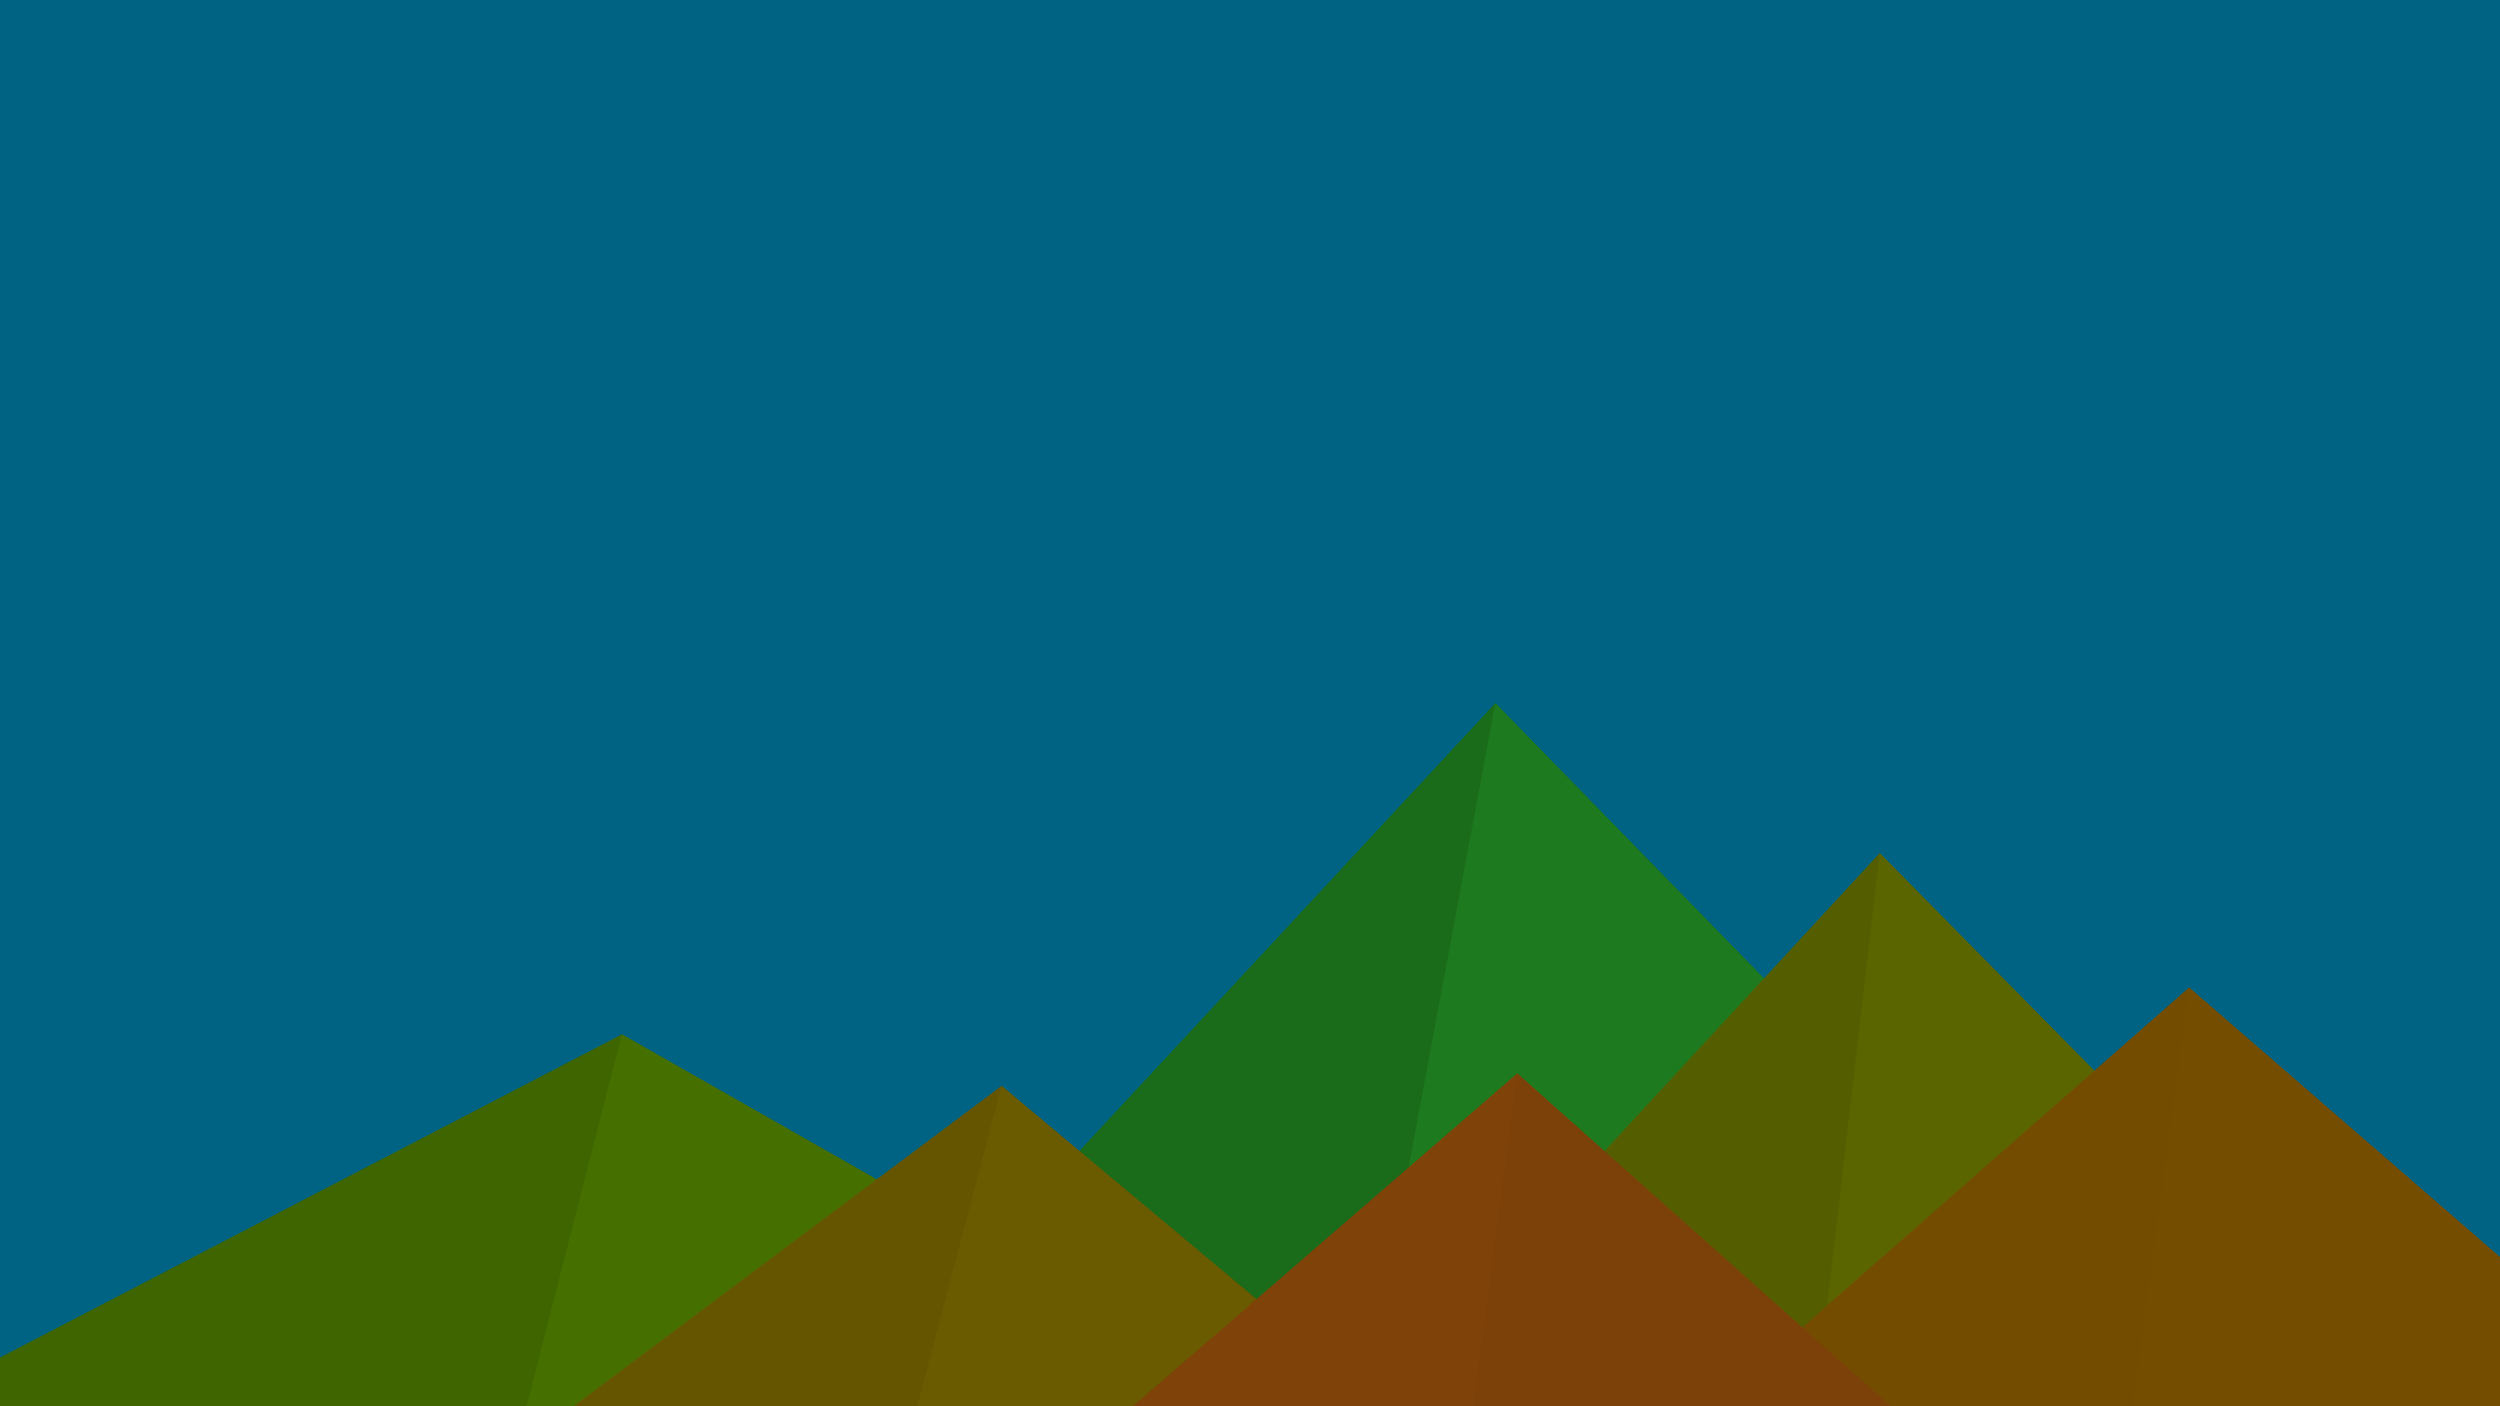 ﻿<svg xmlns='http://www.w3.org/2000/svg' viewBox='0 0 1600 900'><rect fill='#006384' width='1600' height='900'/><polygon fill='#1a6b1a'  points='957 450 539 900 1396 900'/><polygon fill='#1e7a1e'  points='957 450 872.9 900 1396 900'/><polygon fill='#3e6500'  points='-60 900 398 662 816 900'/><polygon fill='#457000'  points='337 900 398 662 816 900'/><polygon fill='#545e00'  points='1203 546 1552 900 876 900'/><polygon fill='#5b6500'  points='1203 546 1552 900 1162 900'/><polygon fill='#665500'  points='641 695 886 900 367 900'/><polygon fill='#6a5a00'  points='587 900 641 695 886 900'/><polygon fill='#744c00'  points='1710 900 1401 632 1096 900'/><polygon fill='#754d00'  points='1710 900 1401 632 1365 900'/><polygon fill='#7f4208'  points='1210 900 971 687 725 900'/><polygon fill='#7c4108'  points='943 900 1210 900 971 687'/></svg>